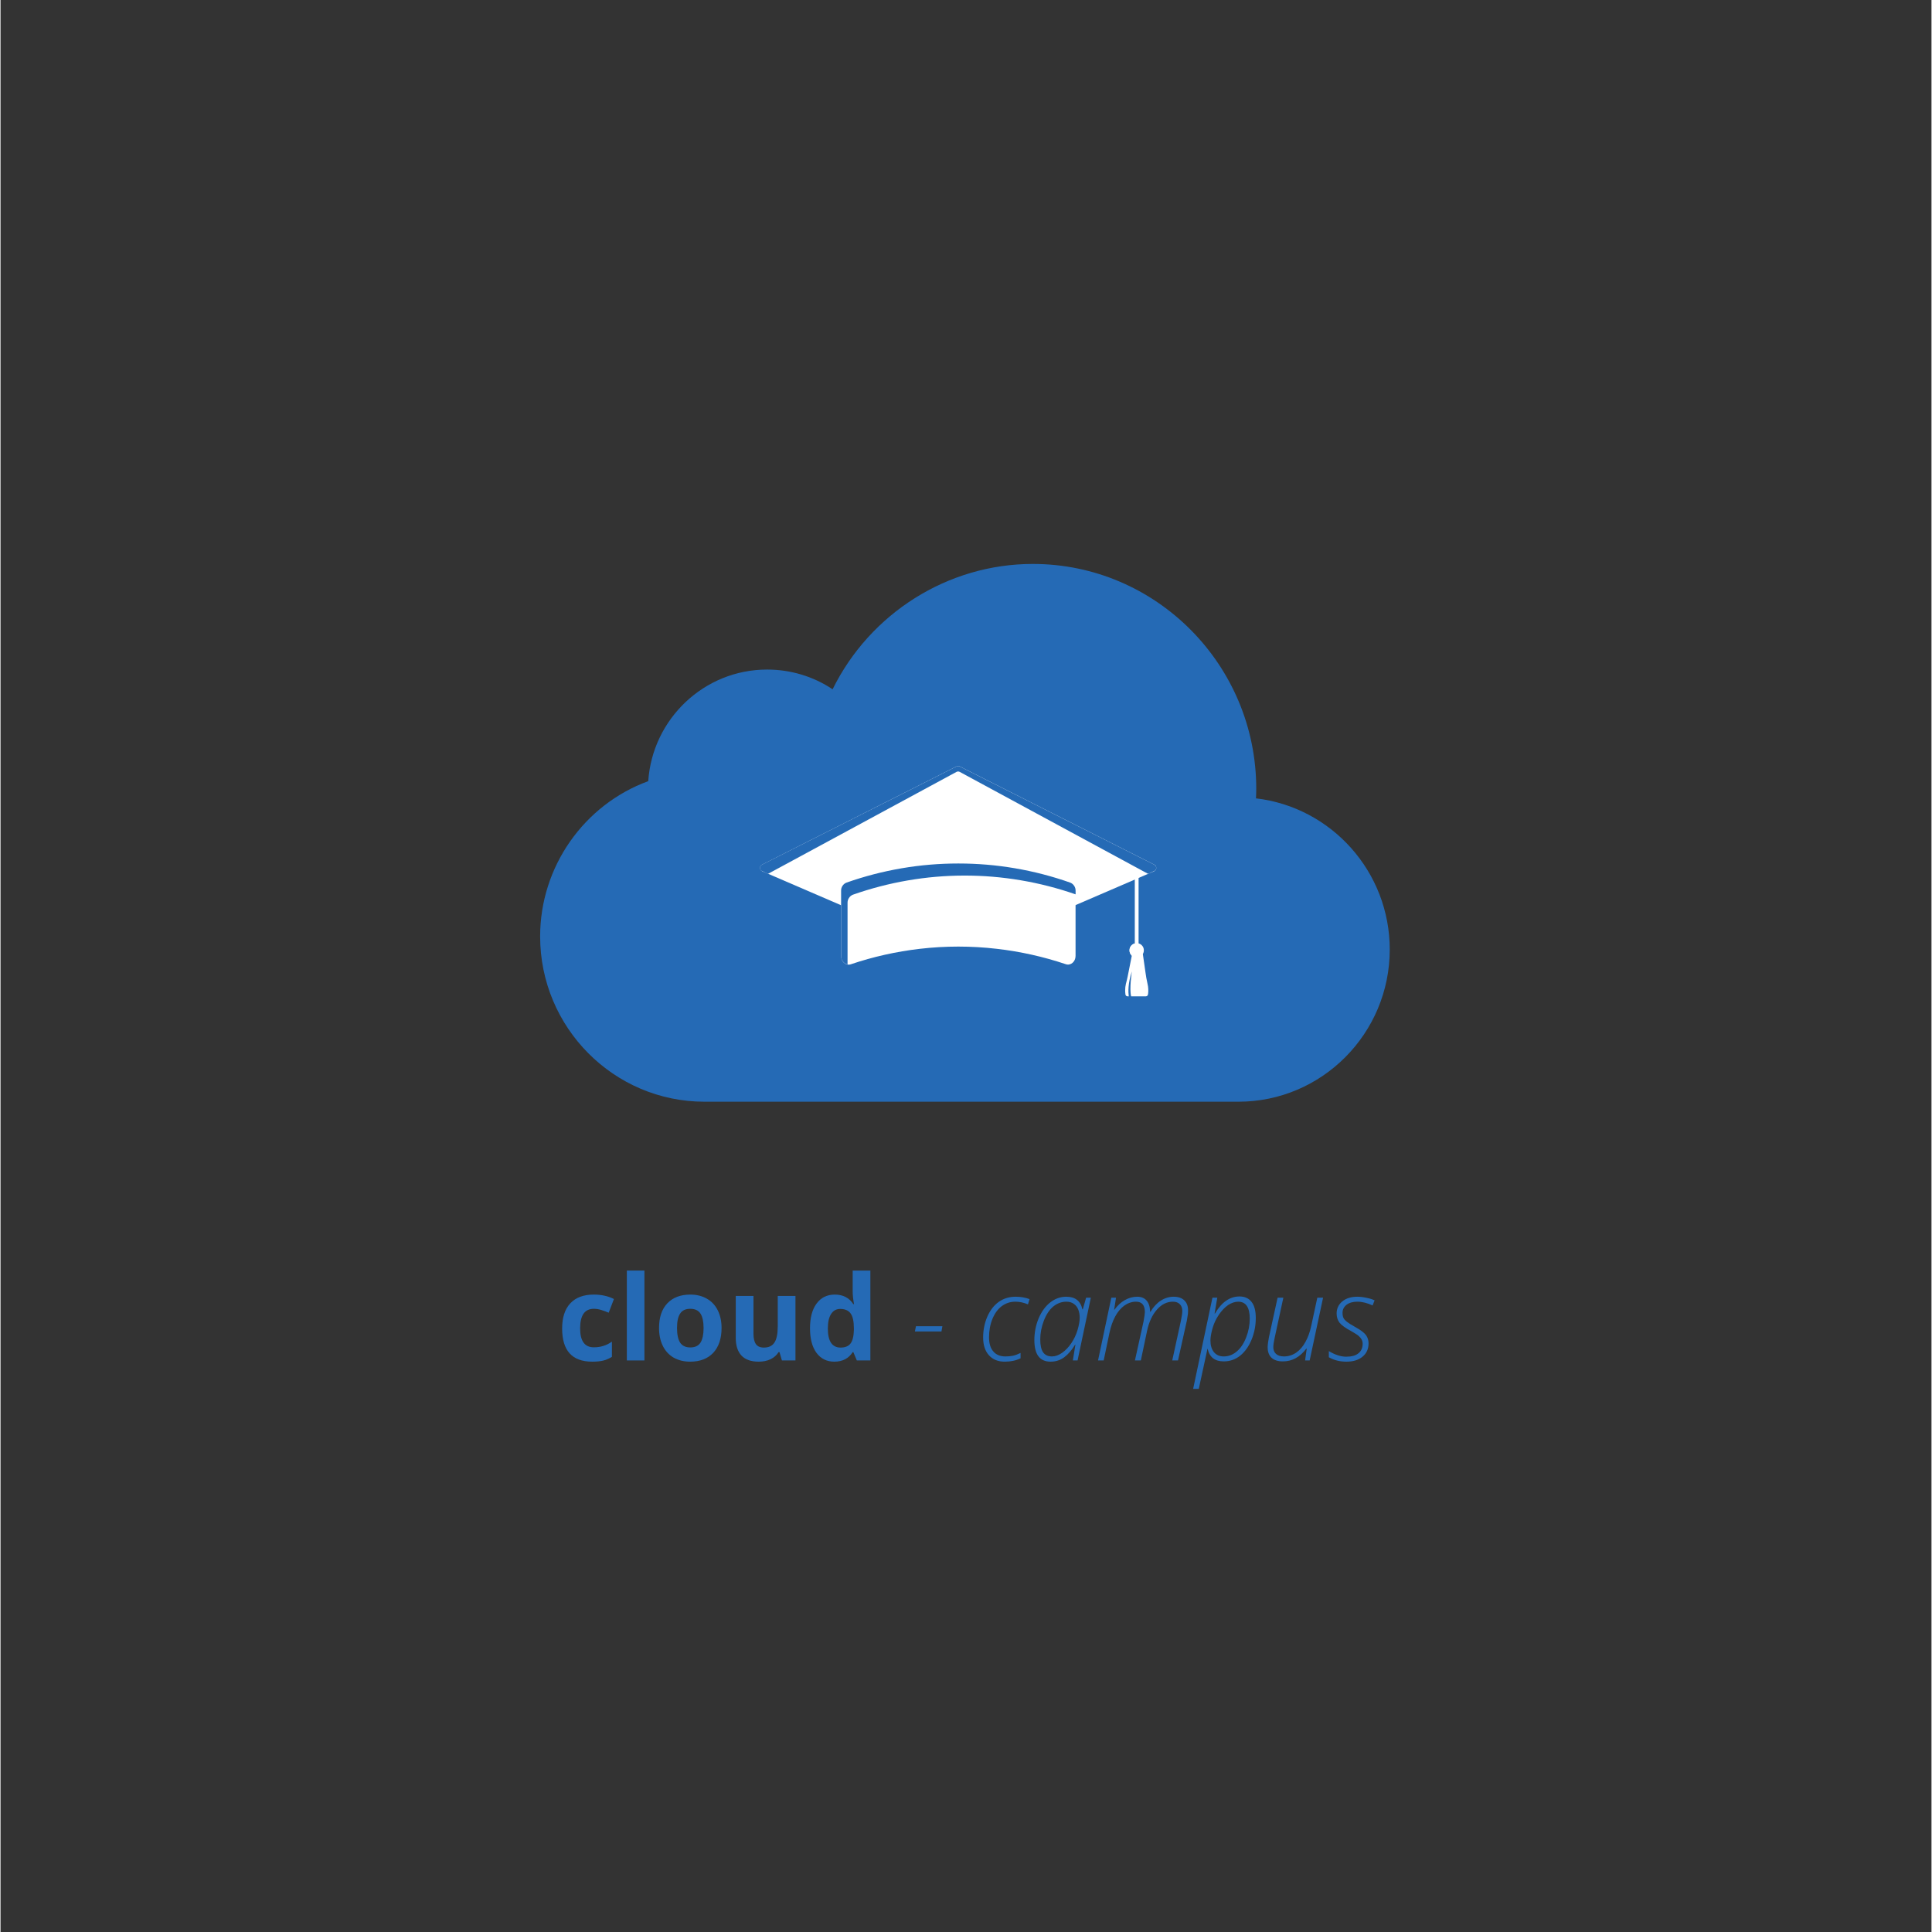 <svg
    xmlns="http://www.w3.org/2000/svg"
    xmlns:xlink="http://www.w3.org/1999/xlink" width="100" zoomAndPan="magnify" viewBox="0 0 224.88 225" height="100" preserveAspectRatio="xMidYMid meet" version="1.0">
    <rect x="0" y="0" width="224.88" height="225" fill="#333333" stroke="none"/>
    <defs>
        <g/>
        <clipPath id="id1">
            <path d="M 62.844 65.086 L 161.789 65.086 L 161.789 128.801 L 62.844 128.801 Z M 62.844 65.086 " clip-rule="nonzero"/>
        </clipPath>
        <clipPath id="id2">
            <path d="M 88 89.199 L 135 89.199 L 135 110 L 88 110 Z M 88 89.199 " clip-rule="nonzero"/>
        </clipPath>
        <clipPath id="id3">
            <path d="M 88 89.199 L 135 89.199 L 135 102 L 88 102 Z M 88 89.199 " clip-rule="nonzero"/>
        </clipPath>
    </defs>
    <g clip-path="url(#id1)">
        <path fill="#256ab5" d="M 146.211 92.977 C 146.23 92.594 146.242 92.223 146.242 91.859 C 146.242 77.422 134.566 65.676 120.219 65.676 C 110.305 65.676 101.254 71.441 96.906 80.273 C 94.66 78.777 92.031 77.977 89.273 77.977 C 81.945 77.977 75.926 83.723 75.434 90.973 C 67.949 93.715 62.844 100.941 62.844 109.051 C 62.844 119.668 71.426 128.305 81.98 128.305 L 144.172 128.305 C 153.887 128.305 161.789 120.355 161.789 110.582 C 161.789 101.5 154.969 93.996 146.211 92.977 Z M 146.211 92.977 " fill-opacity="1" fill-rule="nonzero"/>
    </g>
    <path fill="#ffffff" d="M 133.637 115.766 C 133.629 115.934 133.539 116.023 133.375 116.035 L 131.672 116.035 C 131.449 115.16 131.742 113.23 131.758 113.133 C 131.285 114.535 131.332 115.555 131.395 116.035 L 131.266 116.035 C 131.102 116.023 131.012 115.934 131.004 115.77 C 130.984 115.625 130.977 115.48 130.977 115.336 C 130.973 115.082 131.004 114.832 131.062 114.582 C 131.133 114.293 131.215 114.004 131.27 113.707 L 131.793 111.078 L 133.031 111.078 L 133.336 113.207 C 133.402 113.668 133.473 114.125 133.582 114.582 C 133.676 114.973 133.695 115.367 133.645 115.766 " fill-opacity="1" fill-rule="nonzero"/>
    <path fill="#ffffff" d="M 132.32 110.402 C 132.172 110.402 132.098 110.328 132.098 110.18 L 132.098 101.473 C 132.109 101.34 132.184 101.27 132.32 101.27 C 132.457 101.27 132.527 101.34 132.539 101.473 L 132.539 110.18 C 132.539 110.328 132.465 110.402 132.32 110.402 " fill-opacity="1" fill-rule="nonzero"/>
    <path fill="#ffffff" d="M 133.152 110.672 C 133.152 110.902 133.074 111.102 132.91 111.262 C 132.746 111.426 132.551 111.508 132.32 111.508 C 132.09 111.508 131.895 111.426 131.73 111.262 C 131.566 111.102 131.488 110.902 131.488 110.672 C 131.488 110.441 131.566 110.246 131.73 110.082 C 131.895 109.918 132.09 109.84 132.32 109.84 C 132.551 109.84 132.746 109.918 132.91 110.082 C 133.074 110.246 133.152 110.441 133.152 110.672 " fill-opacity="1" fill-rule="nonzero"/>
    <path fill="#ffffff" d="M 131.68 110.586 C 131.68 110.273 131.812 110.035 132.082 109.875 C 131.965 109.906 131.859 109.961 131.77 110.043 C 131.676 110.121 131.605 110.215 131.555 110.324 C 131.504 110.434 131.477 110.547 131.477 110.668 C 131.477 110.789 131.5 110.906 131.547 111.016 C 131.598 111.129 131.668 111.223 131.758 111.301 C 131.848 111.383 131.953 111.441 132.066 111.477 C 132.184 111.512 132.301 111.52 132.422 111.504 C 132.539 111.488 132.652 111.445 132.754 111.383 C 132.629 111.418 132.5 111.426 132.371 111.402 C 132.242 111.379 132.125 111.328 132.02 111.25 C 131.914 111.172 131.832 111.074 131.773 110.957 C 131.715 110.84 131.684 110.715 131.684 110.582 " fill-opacity="1" fill-rule="nonzero"/>
    <g clip-path="url(#id2)">
        <path fill="#ffffff" d="M 134.367 100.699 C 134.527 100.781 134.602 100.91 134.598 101.09 C 134.594 101.27 134.508 101.395 134.344 101.465 L 125.184 105.414 L 116.02 109.359 C 113.023 109.055 110.027 109.055 107.031 109.359 L 97.871 105.414 L 88.711 101.465 C 88.547 101.395 88.461 101.27 88.457 101.09 C 88.449 100.91 88.527 100.781 88.688 100.699 L 111.332 89.258 C 111.461 89.195 111.586 89.195 111.715 89.258 Z M 134.367 100.699 " fill-opacity="1" fill-rule="nonzero"/>
    </g>
    <g clip-path="url(#id3)">
        <path fill="#256ab5" d="M 111.332 89.895 C 111.457 89.832 111.586 89.832 111.711 89.895 L 133.645 101.766 C 133.68 101.781 134.43 101.375 134.453 101.398 C 134.508 101.352 134.547 101.293 134.57 101.23 C 134.598 101.164 134.605 101.094 134.598 101.023 C 134.586 100.957 134.562 100.891 134.523 100.832 C 134.48 100.777 134.43 100.73 134.367 100.699 L 111.711 89.258 C 111.586 89.195 111.457 89.195 111.332 89.258 L 88.676 100.699 C 88.613 100.73 88.559 100.773 88.52 100.832 C 88.477 100.891 88.453 100.953 88.441 101.023 C 88.434 101.094 88.441 101.16 88.465 101.227 C 88.488 101.293 88.527 101.352 88.582 101.398 C 88.609 101.375 89.344 101.781 89.383 101.766 Z M 111.332 89.895 " fill-opacity="1" fill-rule="nonzero"/>
    </g>
    <path fill="#ffffff" d="M 125.199 103.746 L 125.199 111.332 C 125.199 112 124.633 112.48 124.07 112.293 C 121.457 111.414 118.777 110.816 116.039 110.5 C 113.047 110.152 110.051 110.152 107.055 110.5 C 104.316 110.82 101.637 111.418 99.023 112.301 C 98.461 112.488 97.895 112.008 97.895 111.34 L 97.895 103.746 C 97.887 103.539 97.941 103.344 98.055 103.168 C 98.168 102.992 98.324 102.867 98.52 102.789 C 100.609 102.051 102.75 101.496 104.938 101.121 C 107.125 100.746 109.328 100.562 111.547 100.562 C 113.766 100.562 115.969 100.746 118.156 101.121 C 120.344 101.496 122.484 102.051 124.574 102.789 C 124.77 102.867 124.926 102.992 125.039 103.168 C 125.152 103.344 125.207 103.539 125.199 103.746 " fill-opacity="1" fill-rule="nonzero"/>
    <path fill="#256ab5" d="M 99.27 104.195 C 101.352 103.465 103.48 102.91 105.656 102.535 C 107.832 102.16 110.023 101.973 112.23 101.969 C 114.441 101.965 116.633 102.148 118.809 102.516 C 120.984 102.883 123.117 103.43 125.203 104.156 L 125.203 103.746 C 125.207 103.539 125.156 103.344 125.039 103.168 C 124.926 102.992 124.773 102.867 124.578 102.789 C 122.484 102.051 120.344 101.496 118.156 101.121 C 115.969 100.746 113.766 100.562 111.547 100.562 C 109.328 100.562 107.129 100.746 104.941 101.121 C 102.754 101.496 100.613 102.051 98.52 102.789 C 98.324 102.867 98.172 102.992 98.055 103.168 C 97.941 103.344 97.887 103.539 97.895 103.746 L 97.895 111.332 C 97.883 111.566 97.949 111.777 98.09 111.961 C 98.234 112.148 98.418 112.27 98.645 112.32 L 98.645 105.152 C 98.641 104.945 98.691 104.754 98.809 104.578 C 98.922 104.402 99.074 104.273 99.27 104.195 " fill-opacity="1" fill-rule="nonzero"/>
    <g fill="#256ab5" fill-opacity="1">
        <g transform="translate(64.782, 158.438)">
            <g>
                <path d="M 4.125 0.141 C 1.789 0.141 0.625 -1.145 0.625 -3.719 C 0.625 -5 0.941 -5.977 1.578 -6.656 C 2.211 -7.332 3.125 -7.672 4.312 -7.672 C 5.188 -7.672 5.969 -7.5 6.656 -7.156 L 6.047 -5.562 C 5.723 -5.695 5.422 -5.805 5.141 -5.891 C 4.867 -5.973 4.594 -6.016 4.312 -6.016 C 3.25 -6.016 2.719 -5.254 2.719 -3.734 C 2.719 -2.266 3.25 -1.531 4.312 -1.531 C 4.707 -1.531 5.07 -1.582 5.406 -1.688 C 5.75 -1.789 6.086 -1.957 6.422 -2.188 L 6.422 -0.422 C 6.086 -0.211 5.75 -0.066 5.406 0.016 C 5.07 0.098 4.645 0.141 4.125 0.141 Z M 4.125 0.141 "/>
            </g>
        </g>
    </g>
    <g fill="#256ab5" fill-opacity="1">
        <g transform="translate(71.864, 158.438)">
            <g>
                <path d="M 3.125 0 L 1.078 0 L 1.078 -10.469 L 3.125 -10.469 Z M 3.125 0 "/>
            </g>
        </g>
    </g>
    <g fill="#256ab5" fill-opacity="1">
        <g transform="translate(76.067, 158.438)">
            <g>
                <path d="M 2.719 -3.781 C 2.719 -3.031 2.836 -2.461 3.078 -2.078 C 3.328 -1.703 3.723 -1.516 4.266 -1.516 C 4.816 -1.516 5.211 -1.703 5.453 -2.078 C 5.691 -2.461 5.812 -3.031 5.812 -3.781 C 5.812 -4.52 5.691 -5.078 5.453 -5.453 C 5.211 -5.828 4.816 -6.016 4.266 -6.016 C 3.711 -6.016 3.316 -5.828 3.078 -5.453 C 2.836 -5.086 2.719 -4.531 2.719 -3.781 Z M 7.906 -3.781 C 7.906 -2.551 7.582 -1.586 6.938 -0.891 C 6.289 -0.203 5.395 0.141 4.25 0.141 C 3.52 0.141 2.879 -0.016 2.328 -0.328 C 1.773 -0.648 1.352 -1.109 1.062 -1.703 C 0.77 -2.297 0.625 -2.988 0.625 -3.781 C 0.625 -5.008 0.941 -5.961 1.578 -6.641 C 2.223 -7.328 3.125 -7.672 4.281 -7.672 C 5.008 -7.672 5.648 -7.508 6.203 -7.188 C 6.754 -6.875 7.176 -6.422 7.469 -5.828 C 7.758 -5.242 7.906 -4.562 7.906 -3.781 Z M 7.906 -3.781 "/>
            </g>
        </g>
    </g>
    <g fill="#256ab5" fill-opacity="1">
        <g transform="translate(84.595, 158.438)">
            <g>
                <path d="M 6.406 0 L 6.125 -0.969 L 6.016 -0.969 C 5.797 -0.613 5.484 -0.336 5.078 -0.141 C 4.68 0.047 4.223 0.141 3.703 0.141 C 2.816 0.141 2.148 -0.094 1.703 -0.562 C 1.254 -1.039 1.031 -1.727 1.031 -2.625 L 1.031 -7.516 L 3.094 -7.516 L 3.094 -3.125 C 3.094 -2.582 3.188 -2.176 3.375 -1.906 C 3.57 -1.633 3.879 -1.5 4.297 -1.5 C 4.867 -1.5 5.281 -1.691 5.531 -2.078 C 5.789 -2.461 5.922 -3.098 5.922 -3.984 L 5.922 -7.516 L 7.984 -7.516 L 7.984 0 Z M 6.406 0 "/>
            </g>
        </g>
    </g>
    <g fill="#256ab5" fill-opacity="1">
        <g transform="translate(93.648, 158.438)">
            <g>
                <path d="M 3.453 0.141 C 2.578 0.141 1.883 -0.203 1.375 -0.891 C 0.875 -1.578 0.625 -2.531 0.625 -3.75 C 0.625 -4.977 0.879 -5.938 1.391 -6.625 C 1.898 -7.32 2.609 -7.672 3.516 -7.672 C 4.461 -7.672 5.18 -7.301 5.672 -6.562 L 5.75 -6.562 C 5.645 -7.125 5.594 -7.625 5.594 -8.062 L 5.594 -10.469 L 7.656 -10.469 L 7.656 0 L 6.078 0 L 5.672 -0.969 L 5.594 -0.969 C 5.125 -0.227 4.41 0.141 3.453 0.141 Z M 4.172 -1.5 C 4.703 -1.5 5.086 -1.648 5.328 -1.953 C 5.578 -2.266 5.711 -2.785 5.734 -3.516 L 5.734 -3.734 C 5.734 -4.547 5.609 -5.125 5.359 -5.469 C 5.109 -5.82 4.703 -6 4.141 -6 C 3.68 -6 3.328 -5.801 3.078 -5.406 C 2.828 -5.02 2.703 -4.457 2.703 -3.719 C 2.703 -2.977 2.828 -2.422 3.078 -2.047 C 3.336 -1.68 3.703 -1.5 4.172 -1.5 Z M 4.172 -1.5 "/>
            </g>
        </g>
    </g>
    <g fill="#256ab5" fill-opacity="1">
        <g transform="translate(102.364, 158.438)">
            <g/></g>
    </g>
    <g fill="#256ab5" fill-opacity="1">
        <g transform="translate(105.94, 158.438)">
            <g>
                <path d="M 0.547 -3.375 L 0.672 -3.984 L 3.75 -3.984 L 3.641 -3.375 Z M 0.547 -3.375 "/>
            </g>
        </g>
    </g>
    <g fill="#256ab5" fill-opacity="1">
        <g transform="translate(110.17, 158.438)">
            <g/></g>
    </g>
    <g fill="#256ab5" fill-opacity="1">
        <g transform="translate(113.748, 158.438)">
            <g>
                <path d="M 3.203 0.141 C 2.422 0.141 1.805 -0.109 1.359 -0.609 C 0.91 -1.109 0.688 -1.797 0.688 -2.672 C 0.688 -3.535 0.848 -4.344 1.172 -5.094 C 1.504 -5.852 1.953 -6.43 2.516 -6.828 C 3.078 -7.223 3.727 -7.422 4.469 -7.422 C 5.07 -7.422 5.613 -7.328 6.094 -7.141 L 5.906 -6.531 C 5.426 -6.738 4.938 -6.844 4.438 -6.844 C 3.852 -6.844 3.328 -6.672 2.859 -6.328 C 2.398 -5.984 2.035 -5.484 1.766 -4.828 C 1.504 -4.18 1.375 -3.469 1.375 -2.688 C 1.375 -1.977 1.539 -1.43 1.875 -1.047 C 2.207 -0.66 2.676 -0.469 3.281 -0.469 C 3.594 -0.469 3.883 -0.492 4.156 -0.547 C 4.426 -0.609 4.723 -0.719 5.047 -0.875 L 5.047 -0.25 C 4.523 0.008 3.91 0.141 3.203 0.141 Z M 3.203 0.141 "/>
            </g>
        </g>
    </g>
    <g fill="#256ab5" fill-opacity="1">
        <g transform="translate(119.713, 158.438)">
            <g>
                <path d="M 4.406 -7.422 C 5.445 -7.422 6.07 -6.93 6.281 -5.953 L 6.328 -5.953 L 6.719 -7.312 L 7.266 -7.312 L 5.719 0 L 5.172 0 L 5.469 -1.844 L 5.438 -1.844 C 5.051 -1.207 4.629 -0.719 4.172 -0.375 C 3.711 -0.031 3.18 0.141 2.578 0.141 C 1.316 0.141 0.688 -0.695 0.688 -2.375 C 0.688 -3.258 0.852 -4.102 1.188 -4.906 C 1.531 -5.707 1.984 -6.328 2.547 -6.766 C 3.109 -7.203 3.727 -7.422 4.406 -7.422 Z M 2.734 -0.469 C 3.129 -0.469 3.523 -0.609 3.922 -0.891 C 4.316 -1.172 4.672 -1.539 4.984 -2 C 5.305 -2.469 5.551 -2.984 5.719 -3.547 C 5.883 -4.117 5.969 -4.598 5.969 -4.984 C 5.969 -5.336 5.91 -5.656 5.797 -5.938 C 5.68 -6.219 5.508 -6.438 5.281 -6.594 C 5.051 -6.758 4.766 -6.844 4.422 -6.844 C 3.867 -6.844 3.363 -6.66 2.906 -6.297 C 2.457 -5.93 2.086 -5.379 1.797 -4.641 C 1.516 -3.91 1.375 -3.18 1.375 -2.453 C 1.375 -1.773 1.484 -1.273 1.703 -0.953 C 1.93 -0.629 2.273 -0.469 2.734 -0.469 Z M 2.734 -0.469 "/>
            </g>
        </g>
    </g>
    <g fill="#256ab5" fill-opacity="1">
        <g transform="translate(127.333, 158.438)">
            <g>
                <path d="M 4.781 0 L 5.781 -4.531 C 5.883 -5.094 5.938 -5.457 5.938 -5.625 C 5.938 -6.438 5.594 -6.844 4.906 -6.844 C 4.426 -6.844 3.973 -6.691 3.547 -6.391 C 3.129 -6.086 2.773 -5.664 2.484 -5.125 C 2.191 -4.582 1.969 -3.941 1.812 -3.203 L 1.141 0 L 0.484 0 L 2.031 -7.312 L 2.578 -7.312 L 2.359 -5.906 L 2.391 -5.906 C 2.754 -6.406 3.16 -6.781 3.609 -7.031 C 4.066 -7.289 4.547 -7.422 5.047 -7.422 C 5.523 -7.422 5.891 -7.27 6.141 -6.969 C 6.398 -6.676 6.535 -6.242 6.547 -5.672 L 6.594 -5.672 C 6.938 -6.242 7.336 -6.676 7.797 -6.969 C 8.266 -7.27 8.766 -7.422 9.297 -7.422 C 9.828 -7.422 10.238 -7.281 10.531 -7 C 10.82 -6.727 10.969 -6.336 10.969 -5.828 C 10.969 -5.691 10.961 -5.562 10.953 -5.438 C 10.941 -5.32 10.898 -5.055 10.828 -4.641 L 9.797 0 L 9.125 0 L 10.125 -4.578 C 10.238 -5.117 10.297 -5.516 10.297 -5.766 C 10.297 -6.109 10.195 -6.375 10 -6.562 C 9.812 -6.75 9.547 -6.844 9.203 -6.844 C 8.504 -6.844 7.883 -6.535 7.344 -5.922 C 6.801 -5.305 6.422 -4.492 6.203 -3.484 L 5.469 0 Z M 4.781 0 "/>
            </g>
        </g>
    </g>
    <g fill="#256ab5" fill-opacity="1">
        <g transform="translate(139.11, 158.438)">
            <g>
                <path d="M 3.344 0.109 C 2.312 0.109 1.688 -0.379 1.469 -1.359 L 1.453 -1.359 C 1.391 -1.035 1.051 0.52 0.438 3.312 L -0.219 3.312 L 2.031 -7.312 L 2.594 -7.312 L 2.281 -5.469 L 2.328 -5.469 C 2.734 -6.156 3.172 -6.656 3.641 -6.969 C 4.109 -7.289 4.625 -7.453 5.188 -7.453 C 5.789 -7.453 6.254 -7.242 6.578 -6.828 C 6.91 -6.422 7.078 -5.789 7.078 -4.938 C 7.078 -4.062 6.914 -3.227 6.594 -2.438 C 6.27 -1.645 5.828 -1.02 5.266 -0.562 C 4.703 -0.113 4.062 0.109 3.344 0.109 Z M 5.031 -6.844 C 4.645 -6.844 4.254 -6.711 3.859 -6.453 C 3.473 -6.191 3.113 -5.816 2.781 -5.328 C 2.445 -4.836 2.195 -4.301 2.031 -3.719 C 1.875 -3.145 1.797 -2.68 1.797 -2.328 C 1.797 -1.766 1.93 -1.312 2.203 -0.969 C 2.484 -0.633 2.863 -0.469 3.344 -0.469 C 3.895 -0.469 4.395 -0.656 4.844 -1.031 C 5.301 -1.406 5.672 -1.953 5.953 -2.672 C 6.234 -3.391 6.375 -4.117 6.375 -4.859 C 6.375 -6.18 5.926 -6.844 5.031 -6.844 Z M 5.031 -6.844 "/>
            </g>
        </g>
    </g>
    <g fill="#256ab5" fill-opacity="1">
        <g transform="translate(146.838, 158.438)">
            <g>
                <path d="M 2.562 -7.312 L 1.547 -2.625 C 1.441 -2.145 1.391 -1.785 1.391 -1.547 C 1.391 -1.223 1.492 -0.961 1.703 -0.766 C 1.922 -0.566 2.234 -0.469 2.641 -0.469 C 3.141 -0.469 3.609 -0.613 4.047 -0.906 C 4.484 -1.207 4.848 -1.629 5.141 -2.172 C 5.441 -2.711 5.664 -3.336 5.812 -4.047 L 6.516 -7.312 L 7.188 -7.312 L 5.625 0 L 5.094 0 L 5.281 -1.375 L 5.234 -1.375 C 4.484 -0.383 3.578 0.109 2.516 0.109 C 1.93 0.109 1.488 -0.031 1.188 -0.312 C 0.883 -0.594 0.734 -1 0.734 -1.531 C 0.734 -1.801 0.781 -2.18 0.875 -2.672 L 1.891 -7.312 Z M 2.562 -7.312 "/>
            </g>
        </g>
    </g>
    <g fill="#256ab5" fill-opacity="1">
        <g transform="translate(154.525, 158.438)">
            <g>
                <path d="M 4.797 -1.984 C 4.797 -1.336 4.562 -0.82 4.094 -0.438 C 3.633 -0.051 3.008 0.141 2.219 0.141 C 1.445 0.141 0.766 -0.031 0.172 -0.375 L 0.172 -1.094 C 0.504 -0.883 0.848 -0.723 1.203 -0.609 C 1.555 -0.492 1.883 -0.438 2.188 -0.438 C 2.812 -0.438 3.285 -0.566 3.609 -0.828 C 3.941 -1.086 4.109 -1.457 4.109 -1.938 C 4.109 -2.125 4.07 -2.285 4 -2.422 C 3.926 -2.566 3.812 -2.707 3.656 -2.844 C 3.508 -2.977 3.211 -3.172 2.766 -3.422 C 2.109 -3.773 1.66 -4.098 1.422 -4.391 C 1.191 -4.691 1.078 -5.051 1.078 -5.469 C 1.078 -6.039 1.297 -6.508 1.734 -6.875 C 2.18 -7.238 2.766 -7.422 3.484 -7.422 C 3.816 -7.422 4.172 -7.379 4.547 -7.297 C 4.922 -7.223 5.238 -7.125 5.5 -7 L 5.266 -6.406 C 4.648 -6.695 4.055 -6.844 3.484 -6.844 C 2.961 -6.844 2.547 -6.723 2.234 -6.484 C 1.922 -6.242 1.766 -5.93 1.766 -5.547 C 1.766 -5.305 1.801 -5.109 1.875 -4.953 C 1.945 -4.805 2.082 -4.656 2.281 -4.5 C 2.477 -4.344 2.75 -4.172 3.094 -3.984 C 3.602 -3.703 3.961 -3.469 4.172 -3.281 C 4.391 -3.102 4.547 -2.91 4.641 -2.703 C 4.742 -2.492 4.797 -2.254 4.797 -1.984 Z M 4.797 -1.984 "/>
            </g>
        </g>
    </g>
</svg>